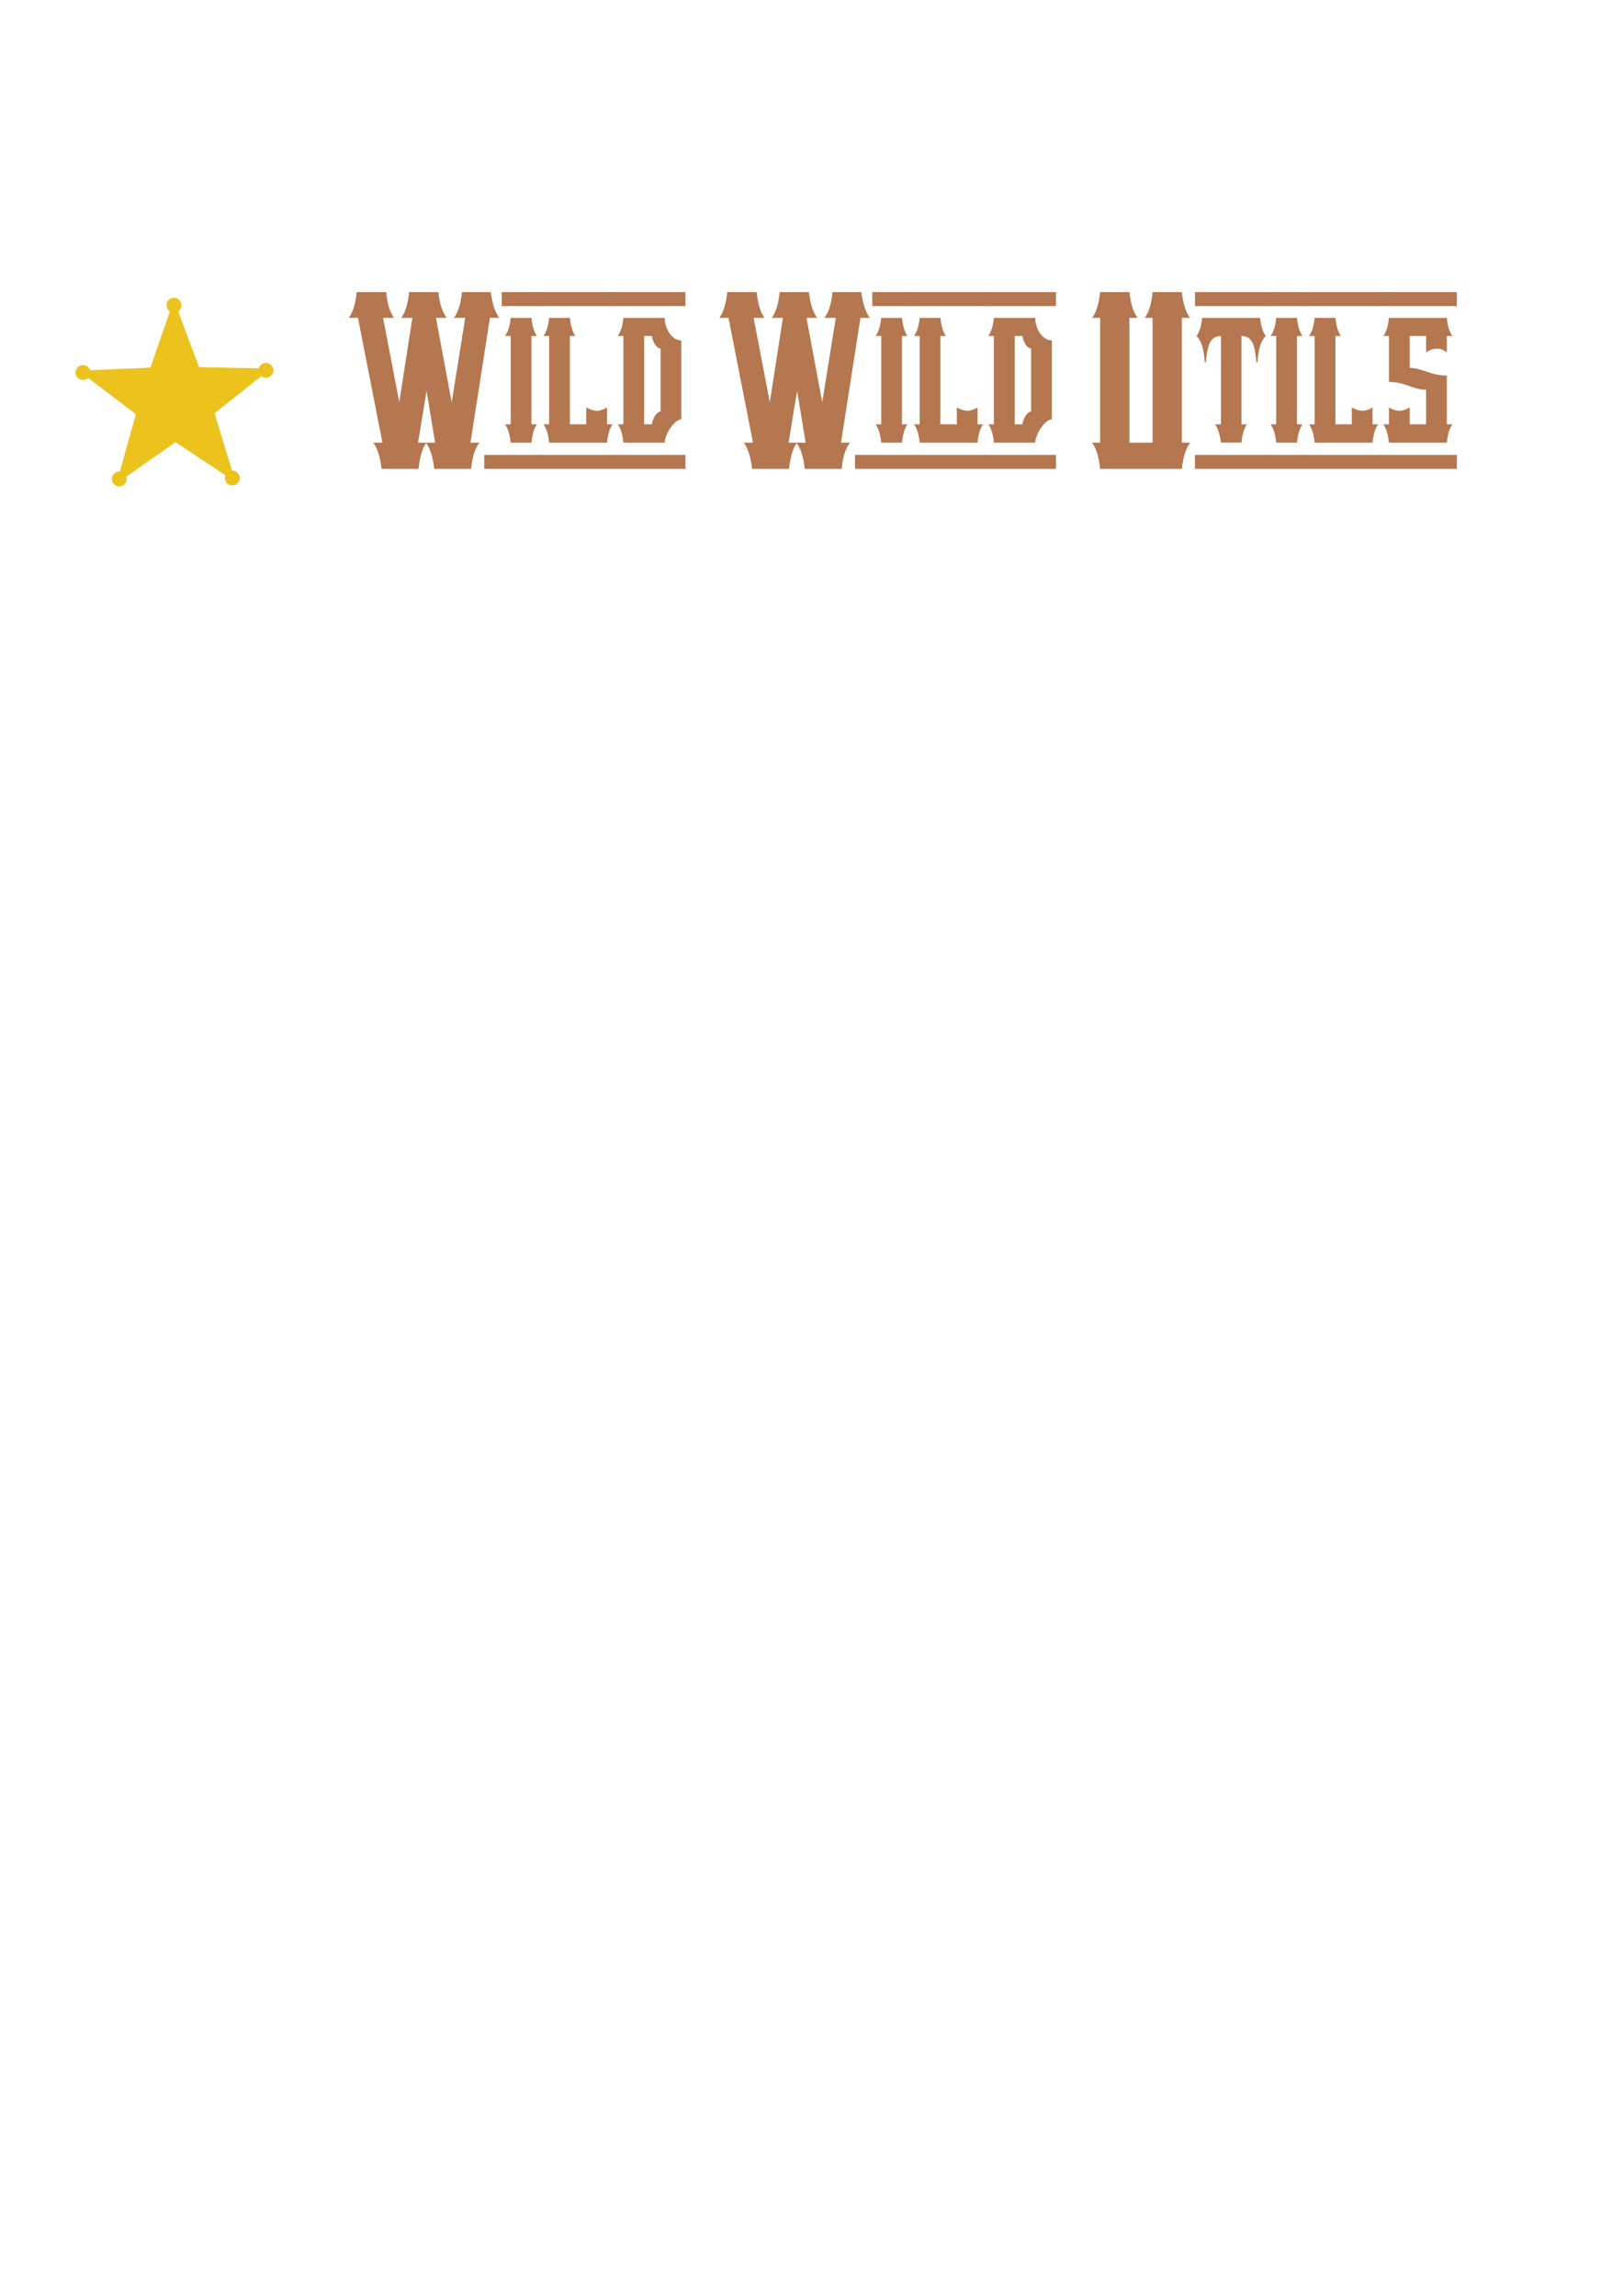 <?xml version="1.0" encoding="UTF-8" standalone="no"?>
<!-- Created with Inkscape (http://www.inkscape.org/) -->

<svg
   width="210mm"
   height="297mm"
   viewBox="0 0 210 297"
   version="1.1"
   id="svg5"
   inkscape:version="1.1.1 (3bf5ae0d25, 2021-09-20)"
   sodipodi:docname="wild-wild-utils_inkscape.svg"
   xmlns:inkscape="http://www.inkscape.org/namespaces/inkscape"
   xmlns:sodipodi="http://sodipodi.sourceforge.net/DTD/sodipodi-0.dtd"
   xmlns="http://www.w3.org/2000/svg"
   xmlns:svg="http://www.w3.org/2000/svg">
  <sodipodi:namedview
     id="namedview7"
     pagecolor="#ffffff"
     bordercolor="#666666"
     borderopacity="1.0"
     inkscape:pageshadow="2"
     inkscape:pageopacity="0.0"
     inkscape:pagecheckerboard="0"
     inkscape:document-units="mm"
     showgrid="false"
     inkscape:zoom="1.346802"
     inkscape:cx="386.09981"
     inkscape:cy="175.60116"
     inkscape:window-width="1852"
     inkscape:window-height="1016"
     inkscape:window-x="0"
     inkscape:window-y="0"
     inkscape:window-maximized="1"
     inkscape:current-layer="layer1" />
  <defs
     id="defs2">
    <rect
       x="121.614"
       y="-5.393"
       width="613.206"
       height="155.61"
       id="rect15874" />
    <rect
       x="53.313"
       y="131.82"
       width="721.879"
       height="237.269"
       id="rect2739" />
    <rect
       x="53.313"
       y="131.82"
       width="721.879"
       height="237.269"
       id="rect2739-8" />
  </defs>
  <g
     inkscape:label="Layer 1"
     inkscape:groupmode="layer"
     id="layer1">
    <g
       aria-label="Wild Wild Utils"
       transform="matrix(0.265,0,0,0.265,30.692,0)"
       id="text2737"
       style="font-size:106.667px;line-height:1.25;white-space:pre;shape-inside:url(#rect2739);fill:#b4774f">
      <path
         d="m 127.979,155.18 c -2.027,-2.667 -3.413,-6.72 -4.16,-12.587 h -14.08 c -0.533,5.867 -1.92,9.92 -3.947,12.587 h 5.547 l -6.613,41.173 -7.68,-41.173 h 5.227 c -2.027,-2.667 -3.413,-6.72 -4.053,-12.587 H 83.926 c -0.533,5.867 -1.92,9.92 -3.84,12.587 h 5.44 l -6.4,41.173 -7.893,-41.173 h 5.333 C 74.646,152.514 73.259,148.46 72.726,142.594 H 58.326 c -0.533,5.867 -1.92,9.92 -3.84,12.587 h 4.48 l 11.947,60.907 h -4.48 c 2.027,2.667 3.413,7.04 4.053,12.8 H 88.513 c 0.64,-5.653 1.813,-9.92 3.733,-12.587 2.027,2.667 3.307,6.933 3.947,12.587 h 18.027 c 0.533,-5.76 1.92,-10.133 4.053,-12.8 h -4.373 l 9.493,-60.907 z m -39.68,60.907 4.16,-25.28 4.16,25.28 z"
         style="font-family:'Vanilla Whale';-inkscape-font-specification:'Vanilla Whale'"
         id="path57586" />
      <path
         d="m 143.659,207.127 v -43.093 h 2.667 c -1.28,-1.813 -2.24,-4.693 -2.667,-8.853 h -10.133 c -0.427,4.16 -1.387,7.04 -2.773,8.853 h 2.773 v 43.093 h -2.773 c 1.387,1.813 2.347,4.8 2.773,8.96 h 10.133 c 0.427,-4.16 1.387,-7.147 2.667,-8.96 z m 4.8,-64.534 h -19.307 v 6.827 h 19.307 z m 0,79.467 h -27.861 v 6.827 h 27.861 z"
         style="font-family:'Vanilla Whale';-inkscape-font-specification:'Vanilla Whale'"
         id="path57588"
         sodipodi:nodetypes="ccccccccccccccccccccccc" />
      <path
         d="m 180.566,207.127 v -8.213 c -1.813,1.067 -3.413,1.6 -4.907,1.6 -1.6,0 -3.307,-0.533 -5.227,-1.6 v 8.213 h -8 v -43.093 h 2.667 c -1.28,-1.813 -2.24,-4.693 -2.667,-8.853 h -10.133 c -0.427,4.16 -1.387,7.04 -2.773,8.853 h 2.773 v 43.093 h -2.773 c 1.387,1.813 2.347,4.8 2.773,8.96 h 28.267 c 0.427,-4.16 1.28,-7.147 2.773,-8.96 z m 4.053,-64.534 h -36.693 v 6.827 h 36.693 z m 0,79.467 h -36.693 v 6.827 h 36.693 z"
         style="font-family:'Vanilla Whale';-inkscape-font-specification:'Vanilla Whale'"
         id="path57590" />
      <path
         d="m 216.833,166.167 c -4.693,0 -8.107,-5.76 -8.107,-10.987 h -20.16 c -0.427,4.053 -1.387,6.933 -2.773,8.853 h 2.773 v 43.093 h -2.773 c 1.387,1.813 2.347,4.8 2.773,8.96 h 20.16 c 0.107,-4.053 4.48,-11.093 8.107,-11.413 z m -10.133,34.773 c -2.24,0 -4.16,4.373 -4.16,6.187 h -3.84 v -43.093 h 3.84 c 0,1.92 1.92,6.08 4.16,6.08 z m 12.16,-58.347 h -34.667 v 6.827 h 34.667 z m 0,79.467 h -34.667 v 6.827 h 34.667 z"
         style="font-family:'Vanilla Whale';-inkscape-font-specification:'Vanilla Whale'"
         id="path57592" />
      <path
         d="m 308.899,155.18 c -2.027,-2.667 -3.413,-6.72 -4.16,-12.587 h -14.08 c -0.533,5.867 -1.92,9.92 -3.947,12.587 h 5.547 l -6.613,41.173 -7.68,-41.173 h 5.227 c -2.027,-2.667 -3.413,-6.72 -4.053,-12.587 h -14.293 c -0.533,5.867 -1.92,9.92 -3.84,12.587 h 5.44 l -6.4,41.173 -7.893,-41.173 h 5.333 c -1.92,-2.667 -3.307,-6.72 -3.84,-12.587 h -14.4 c -0.533,5.867 -1.92,9.92 -3.84,12.587 h 4.48 l 11.947,60.907 h -4.48 c 2.027,2.667 3.413,7.04 4.053,12.8 h 18.027 c 0.64,-5.653 1.813,-9.92 3.733,-12.587 2.027,2.667 3.307,6.933 3.947,12.587 h 18.027 c 0.533,-5.76 1.92,-10.133 4.053,-12.8 h -4.373 l 9.493,-60.907 z m -39.68,60.907 4.16,-25.28 4.16,25.28 z"
         style="font-family:'Vanilla Whale';-inkscape-font-specification:'Vanilla Whale'"
         id="path57594" />
      <path
         d="m 324.579,207.127 v -43.093 h 2.667 c -1.28,-1.813 -2.24,-4.693 -2.667,-8.853 h -10.133 c -0.427,4.16 -1.387,7.04 -2.773,8.853 h 2.773 v 43.093 h -2.773 c 1.387,1.813 2.347,4.8 2.773,8.96 h 10.133 c 0.427,-4.16 1.387,-7.147 2.667,-8.96 z m 4.8,-64.534 h -19.307 v 6.827 h 19.307 z m 0,79.467 h -27.741 v 6.827 h 27.741 z"
         style="font-family:'Vanilla Whale';-inkscape-font-specification:'Vanilla Whale'"
         id="path57596"
         sodipodi:nodetypes="ccccccccccccccccccccccc" />
      <path
         d="m 361.486,207.127 v -8.213 c -1.813,1.067 -3.413,1.6 -4.907,1.6 -1.6,0 -3.307,-0.533 -5.227,-1.6 v 8.213 h -8 v -43.093 h 2.667 c -1.28,-1.813 -2.24,-4.693 -2.667,-8.853 h -10.133 c -0.427,4.16 -1.387,7.04 -2.773,8.853 h 2.773 v 43.093 h -2.773 c 1.387,1.813 2.347,4.8 2.773,8.96 h 28.267 c 0.427,-4.16 1.28,-7.147 2.773,-8.96 z m 4.053,-64.534 h -36.693 v 6.827 h 36.693 z m 0,79.467 h -36.693 v 6.827 h 36.693 z"
         style="font-family:'Vanilla Whale';-inkscape-font-specification:'Vanilla Whale'"
         id="path57598" />
      <path
         d="m 397.752,166.167 c -4.693,0 -8.107,-5.76 -8.107,-10.987 h -20.16 c -0.427,4.053 -1.387,6.933 -2.773,8.853 h 2.773 v 43.093 h -2.773 c 1.387,1.813 2.347,4.8 2.773,8.96 h 20.16 c 0.107,-4.053 4.48,-11.093 8.107,-11.413 z m -10.133,34.773 c -2.24,0 -4.16,4.373 -4.16,6.187 h -3.84 v -43.093 h 3.84 c 0,1.92 1.92,6.08 4.16,6.08 z m 12.16,-58.347 h -34.667 v 6.827 h 34.667 z m 0,79.467 h -34.667 v 6.827 h 34.667 z"
         style="font-family:'Vanilla Whale';-inkscape-font-specification:'Vanilla Whale'"
         id="path57600" />
      <path
         d="m 461.232,216.087 v -60.907 h 4.053 c -2.027,-2.56 -3.413,-6.613 -4.053,-12.587 h -14.293 c -0.533,5.973 -1.92,10.027 -3.84,12.587 h 3.84 v 60.907 h -11.307 v -60.907 h 3.947 c -1.92,-2.56 -3.307,-6.613 -3.947,-12.587 h -14.293 c -0.64,5.973 -1.92,10.027 -3.947,12.587 h 3.947 v 60.907 h -3.947 c 2.027,2.667 3.307,6.827 3.947,12.8 h 39.893 c 0.64,-5.973 2.027,-10.133 4.053,-12.8 z"
         style="font-family:'Vanilla Whale';-inkscape-font-specification:'Vanilla Whale'"
         id="path57602" />
      <path
         d="m 471.152,155.18 c -0.32,4.053 -1.387,6.933 -2.773,8.853 1.813,1.92 3.307,3.84 4.053,12.8 h 0.533 c 0.747,-7.36 1.6,-12.8 7.36,-12.8 v 43.093 h -2.88 c 1.387,1.813 2.347,4.907 2.88,8.96 h 10.027 c 0.427,-4.053 1.28,-7.147 2.667,-8.96 h -2.667 v -43.093 c 5.76,0 6.613,5.44 7.253,12.8 h 0.533 c 0.747,-8.96 2.347,-10.88 4.053,-12.8 -1.387,-1.92 -2.347,-4.8 -2.773,-8.853 z m 32.32,-12.587 h -35.84 v 6.827 h 35.84 z m 0,79.467 h -35.84 v 6.827 h 35.84 z"
         style="font-family:'Vanilla Whale';-inkscape-font-specification:'Vanilla Whale'"
         id="path57604" />
      <path
         d="m 517.446,207.127 v -43.093 h 2.667 c -1.28,-1.813 -2.24,-4.693 -2.667,-8.853 h -10.133 c -0.427,4.16 -1.387,7.04 -2.773,8.853 h 2.773 v 43.093 h -2.773 c 1.387,1.813 2.347,4.8 2.773,8.96 h 10.133 c 0.427,-4.16 1.387,-7.147 2.667,-8.96 z m 4.8,-64.534 h -19.307 v 6.827 h 19.307 z m 0,79.467 h -19.307 v 6.827 h 19.307 z"
         style="font-family:'Vanilla Whale';-inkscape-font-specification:'Vanilla Whale'"
         id="path57606" />
      <path
         d="m 554.352,207.127 v -8.213 c -1.813,1.067 -3.413,1.6 -4.907,1.6 -1.6,0 -3.307,-0.533 -5.227,-1.6 v 8.213 h -8 v -43.093 h 2.667 c -1.28,-1.813 -2.24,-4.693 -2.667,-8.853 h -10.133 c -0.427,4.16 -1.387,7.04 -2.773,8.853 h 2.773 v 43.093 h -2.773 c 1.387,1.813 2.347,4.8 2.773,8.96 h 28.267 c 0.427,-4.16 1.28,-7.147 2.773,-8.96 z m 4.053,-64.534 h -36.693 v 6.827 h 36.693 z m 0,79.467 h -36.693 v 6.827 h 36.693 z"
         style="font-family:'Vanilla Whale';-inkscape-font-specification:'Vanilla Whale'"
         id="path57608" />
      <path
         d="m 590.619,207.127 v -23.787 c -7.893,0 -12.16,-3.733 -18.133,-3.733 v -15.573 h 8 v 8 c 1.707,-1.173 3.413,-1.813 5.227,-1.813 1.813,0 3.52,0.64 4.907,1.813 v -8 h 2.773 c -1.493,-1.813 -2.347,-4.693 -2.773,-8.853 h -28.267 c -0.427,4.16 -1.387,7.04 -2.773,8.853 h 2.773 v 22.4 c 7.893,0 11.627,3.84 18.133,3.84 v 16.853 h -8 v -8.213 c -1.813,1.067 -3.413,1.6 -5.013,1.6 -1.6,0 -3.307,-0.533 -5.12,-1.6 v 8.213 h -2.773 c 1.387,1.813 2.347,4.8 2.773,8.96 h 28.267 c 0.427,-4.16 1.28,-7.147 2.773,-8.96 z m 4.907,-64.534 h -37.547 v 6.827 h 37.547 z m 0,79.467 h -37.547 v 6.827 h 37.547 z"
         style="font-family:'Vanilla Whale';-inkscape-font-specification:'Vanilla Whale'"
         id="path57610" />
    </g>
    <g
       transform="matrix(0.002,0,0,-0.002,9.776,62.923)"
       fill="#000000"
       stroke="none"
       id="g20365"
       style="fill:#ecc21d;fill-opacity:1">
      <path
         d="m 6240,12182 c -227,-59 -383,-291 -350,-521 18,-128 64,-216 156,-300 l 54,-49 -131,-379 c -137,-397 -250,-723 -398,-1150 -49,-142 -130,-375 -179,-518 -433,-1252 -545,-1571 -552,-1579 -8,-8 -464,-28 -2996,-133 l -900,-38 -32,66 c -63,133 -208,238 -361,262 -317,49 -597,-238 -543,-555 60,-351 463,-516 756,-310 34,23 54,32 63,26 95,-63 3072,-2323 3072,-2332 1,-8 -26,-109 -58,-225 -33,-117 -123,-439 -201,-717 -78,-278 -167,-599 -200,-715 -32,-115 -89,-318 -125,-450 -37,-132 -93,-332 -125,-445 -31,-113 -117,-419 -190,-681 l -133,-476 -60,-1 c -203,-6 -381,-147 -443,-351 -19,-62 -18,-195 2,-262 66,-226 297,-376 528,-342 196,28 361,179 406,372 12,50 9,175 -5,241 -5,23 95,95 1585,1133 L 6470,2861 8077,1794 C 8962,1207 9686,726 9687,725 c 1,0 -4,-25 -12,-55 -33,-123 -11,-280 53,-380 73,-115 206,-202 340,-222 287,-45 552,184 552,477 0,250 -200,463 -447,477 -29,2 -53,4 -53,5 0,1 -20,66 -44,145 -24,79 -135,442 -246,808 -111,366 -228,751 -260,855 -32,105 -149,489 -260,855 -111,366 -228,751 -260,855 -46,147 -56,193 -47,201 20,19 2991,2369 3005,2378 8,5 20,2 30,-7 10,-9 48,-30 86,-48 58,-27 83,-33 166,-37 153,-7 264,35 369,140 182,182 185,480 6,667 -234,245 -633,182 -781,-124 l -36,-77 -247,6 c -135,4 -493,11 -796,16 -302,6 -766,15 -1030,20 -264,5 -772,15 -1130,21 -357,6 -653,14 -657,18 -6,5 -142,368 -418,1111 -38,102 -110,295 -160,430 -50,135 -122,328 -160,430 -38,102 -110,295 -160,430 -50,135 -122,328 -160,430 -38,102 -110,295 -160,430 -51,135 -99,266 -108,292 l -16,48 57,56 c 109,109 164,271 139,416 -49,285 -324,463 -602,390 z"
         id="path20363"
         style="fill:#ecc21d;fill-opacity:1" />
    </g>
  </g>
</svg>
